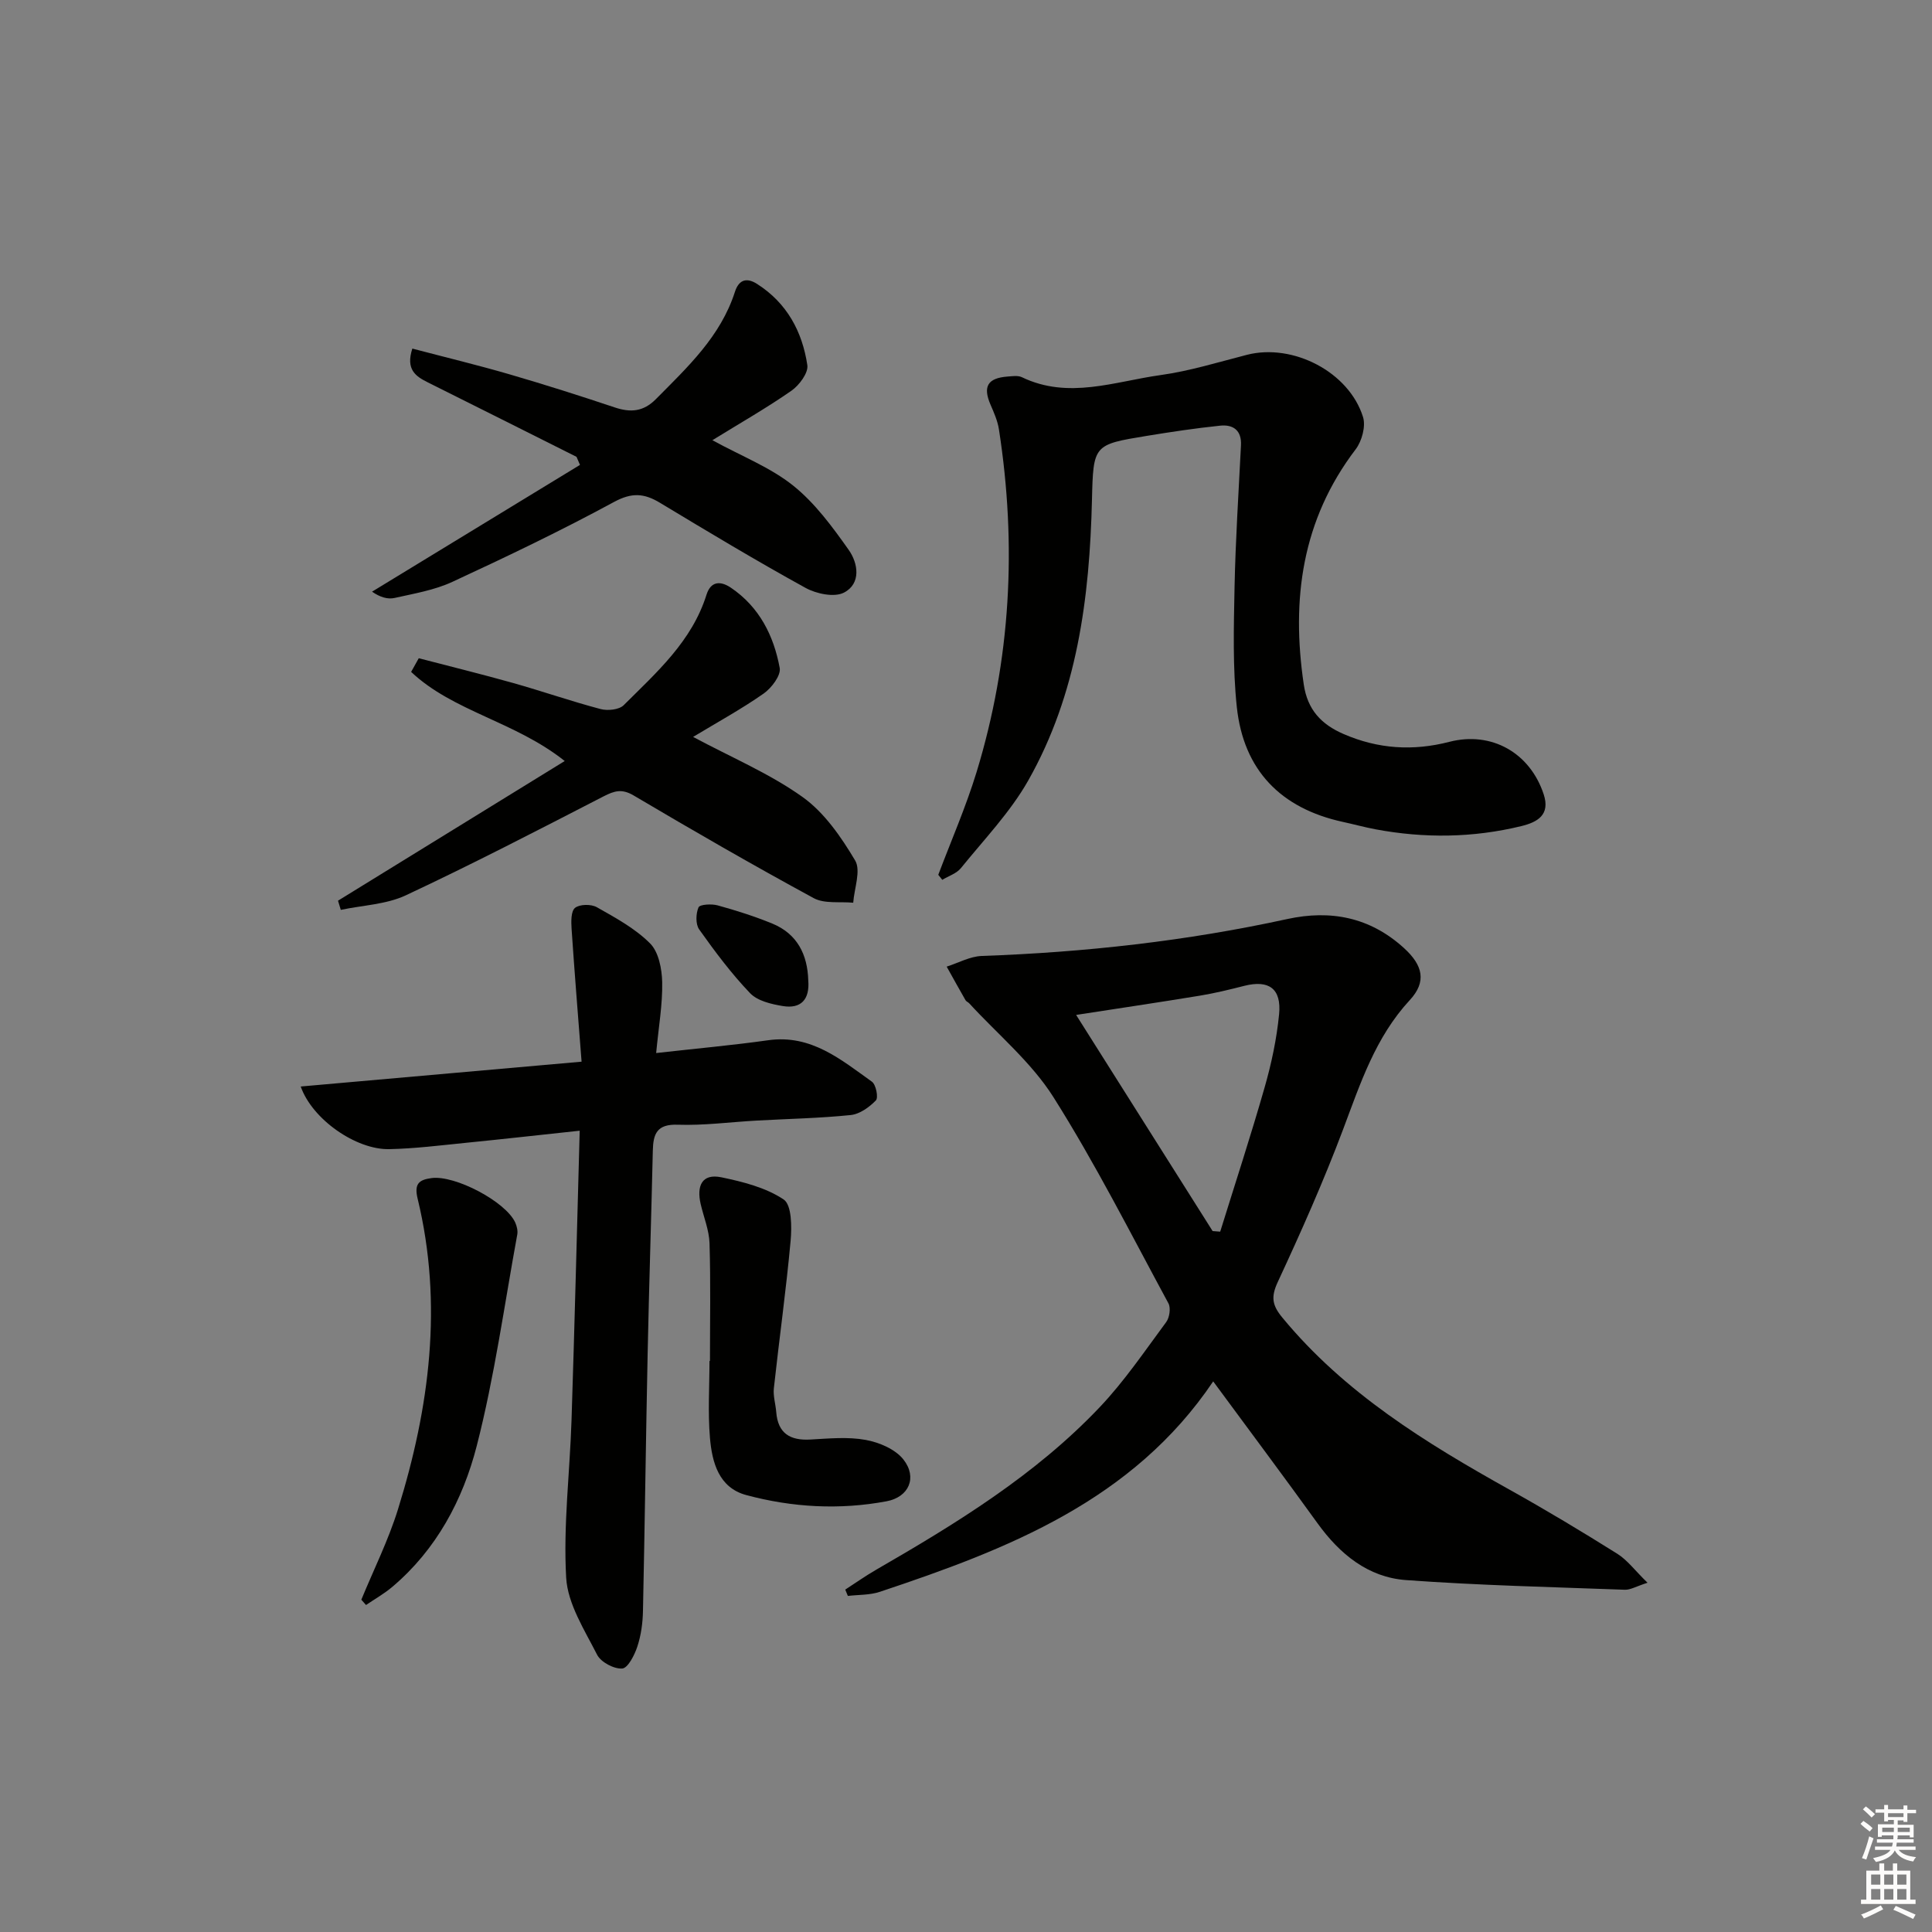 <svg enable-background="new 0 0 400 400" viewBox="0 0 400 400" xmlns="http://www.w3.org/2000/svg"><rect x="0" y="0" width="400" height="400" fill="#808080" stroke="none"/><g fill="#010100"><path d="m341.1 327.69c-2.36.76-3.54 1.49-4.69 1.45-15.11-.56-30.23-.9-45.3-2-7.87-.57-13.72-5.38-18.32-11.75-7-9.7-14.16-19.28-21.61-29.39-16.61 24.66-42.46 34.72-69.02 43.57-2.07.69-4.41.59-6.62.85-.18-.44-.36-.87-.54-1.31 2.12-1.37 4.18-2.83 6.36-4.09 16.61-9.59 32.97-19.61 46.29-33.64 5.12-5.39 9.35-11.65 13.8-17.66.69-.93.98-2.92.46-3.88-7.75-14.32-15.11-28.91-23.79-42.66-4.59-7.27-11.56-13.03-17.46-19.46-.22-.24-.61-.37-.76-.64-1.32-2.31-2.61-4.63-3.9-6.95 2.42-.77 4.82-2.12 7.27-2.21 21.3-.75 42.4-3.09 63.23-7.64 9.01-1.97 17.16-.37 24.15 5.98 3.95 3.58 4.76 6.98 1.25 10.78-7.15 7.72-10.25 17.28-13.83 26.8-4.03 10.71-8.7 21.21-13.53 31.6-1.44 3.11-1.15 4.81.97 7.37 12.89 15.62 29.7 25.94 47.06 35.63 7.55 4.21 14.97 8.67 22.29 13.26 2.09 1.32 3.67 3.49 6.24 5.99zm-90.04-72.81c.52.04 1.04.08 1.57.12 3.09-9.95 6.34-19.86 9.2-29.88 1.41-4.92 2.49-10.01 2.99-15.1.53-5.35-2.12-7.2-7.21-5.91-3.06.78-6.13 1.53-9.24 2.04-8.71 1.43-17.45 2.72-25.57 3.98 9.53 15.1 18.9 29.93 28.26 44.75z"/><path d="m194.26 181.12c2.67-7.08 5.72-14.05 7.93-21.27 7.1-23.25 8.35-46.95 4.63-70.94-.27-1.76-1.03-3.48-1.75-5.14-1.61-3.74-.6-5.5 3.54-5.81.99-.07 2.14-.26 2.97.14 9.64 4.64 19.19.88 28.68-.44 6.05-.84 11.97-2.68 17.91-4.2 9.49-2.43 21.11 3.52 24.03 12.88.6 1.92-.24 4.99-1.52 6.68-11.14 14.62-13.36 31.06-10.75 48.69.77 5.23 3.62 8.26 8.24 10.26 7.14 3.1 14.38 3.56 21.9 1.62 8.73-2.25 16.69 2.26 19.53 10.85 1.42 4.3-1.32 5.79-4.64 6.6-9.99 2.43-20.07 2.55-30.17.66-2.28-.43-4.52-1.05-6.79-1.54-12.86-2.81-20.54-10.73-21.93-23.77-.87-8.19-.63-16.54-.47-24.8.2-9.8.84-19.59 1.33-29.39.16-3.12-1.63-4.35-4.32-4.07-5.09.53-10.17 1.29-15.22 2.12-10.99 1.8-11.04 1.84-11.31 13.24-.49 20.29-3.04 40.2-13.22 58.15-3.72 6.55-9.12 12.17-13.91 18.09-.9 1.12-2.55 1.63-3.86 2.43-.27-.35-.55-.69-.83-1.04z"/><path d="m120.41 219.81c-.75-9.7-1.47-18.6-2.07-27.51-.1-1.48-.14-3.66.72-4.34.98-.77 3.33-.8 4.51-.13 3.87 2.19 7.93 4.39 11.02 7.49 1.78 1.78 2.45 5.28 2.51 8.03.09 4.59-.73 9.19-1.25 14.67 8.23-.93 15.74-1.6 23.2-2.65 8.87-1.25 15.05 4 21.48 8.59.84.6 1.36 3.31.81 3.87-1.37 1.41-3.35 2.84-5.22 3.03-6.44.66-12.94.78-19.41 1.14-5.48.3-10.96 1.05-16.42.86-4.3-.15-5.05 1.91-5.13 5.35-.32 13.97-.78 27.94-1.07 41.92-.37 17.8-.59 35.6-.97 53.4-.05 2.47-.39 5.02-1.16 7.36-.58 1.77-1.96 4.48-3.14 4.56-1.71.12-4.42-1.32-5.2-2.86-2.6-5.12-6.08-10.5-6.4-15.94-.62-10.83.76-21.77 1.11-32.66.64-19.76 1.13-39.51 1.69-59.89-8.52.91-16.05 1.76-23.59 2.51-5.28.53-10.57 1.2-15.87 1.31-6.84.13-15.91-6.15-18.3-12.97 19.14-1.68 38.02-3.36 58.15-5.14z"/><path d="m86.7 136.28c6.5 1.7 13.04 3.3 19.51 5.12 6.07 1.71 12.04 3.79 18.13 5.4 1.46.39 3.83.15 4.78-.79 6.8-6.78 14.12-13.22 17.15-22.87.89-2.84 2.9-2.92 5.07-1.45 5.88 3.98 8.86 9.93 10.09 16.6.29 1.55-1.7 4.16-3.32 5.3-4.57 3.2-9.51 5.9-14.61 8.98 8.04 4.3 15.89 7.61 22.66 12.44 4.5 3.21 7.99 8.27 10.88 13.13 1.25 2.1-.18 5.79-.39 8.76-2.75-.27-5.94.26-8.18-.95-12.56-6.82-24.95-13.96-37.25-21.24-2.46-1.46-3.99-.99-6.26.17-13.57 6.99-27.13 14.02-40.95 20.49-4.06 1.9-8.95 2.05-13.45 3.01-.19-.63-.39-1.26-.58-1.9 15.52-9.56 31.04-19.12 46.94-28.92-10.34-8.21-23.08-10.23-31.8-18.45.52-.94 1.05-1.88 1.58-2.83z"/><path d="m119.36 94.58c-10.26-5.14-20.51-10.29-30.78-15.41-2.51-1.25-4.62-2.65-3.21-7 6.76 1.78 13.45 3.39 20.05 5.31 7.32 2.13 14.59 4.44 21.82 6.86 3.3 1.11 5.96.92 8.56-1.71 6.55-6.62 13.38-12.95 16.36-22.21.73-2.27 2.2-3.16 4.59-1.63 6.19 3.95 9.36 9.88 10.4 16.81.24 1.6-1.68 4.17-3.3 5.3-5.14 3.58-10.61 6.69-16.36 10.24 6.15 3.36 12.04 5.64 16.74 9.41 4.51 3.61 8.12 8.54 11.5 13.32 1.94 2.75 2.59 6.96-.99 8.82-2 1.04-5.72.26-7.97-.98-10.19-5.61-20.18-11.61-30.14-17.62-3.27-1.97-5.82-2.16-9.49-.17-10.94 5.93-22.19 11.32-33.49 16.55-3.71 1.72-7.91 2.42-11.95 3.33-1.41.32-3-.14-4.67-1.3 14.35-8.75 28.7-17.5 43.05-26.25-.24-.56-.48-1.12-.72-1.67z"/><path d="m146.99 281.77c0-8.11.16-16.23-.09-24.34-.08-2.74-1.21-5.44-1.84-8.17-.83-3.62.17-6.37 4.31-5.51 4.46.93 9.19 2.12 12.88 4.59 1.67 1.12 1.7 5.65 1.44 8.54-.93 10.2-2.36 20.35-3.47 30.53-.18 1.61.36 3.28.49 4.94.35 4.43 2.88 5.93 7.08 5.69 3.82-.21 7.75-.6 11.45.08 2.81.51 6.14 1.93 7.81 4.06 2.91 3.71 1.14 7.77-3.48 8.64-9.74 1.83-19.53 1.28-29.06-1.28-5.71-1.53-7.08-6.78-7.52-11.82-.45-5.28-.1-10.63-.1-15.94.04-.01.07-.01.1-.01z"/><path d="m74.81 331.2c2.56-6.23 5.6-12.31 7.59-18.72 6.54-21.06 9.35-42.47 4.07-64.29-.75-3.09.25-3.93 2.87-4.28 4.87-.66 15.42 4.9 17.35 9.24.32.73.54 1.66.41 2.42-2.69 14.64-4.71 29.45-8.41 43.84-2.86 11.12-8.33 21.4-17.44 29.11-1.68 1.43-3.64 2.53-5.47 3.78-.32-.37-.65-.74-.97-1.1z"/><path d="m167.34 202.96c.34 3.98-1.52 5.96-5.28 5.33-2.37-.39-5.23-1.06-6.76-2.66-3.88-4.06-7.28-8.61-10.54-13.2-.77-1.08-.7-3.27-.14-4.57.27-.62 2.71-.76 3.97-.41 3.82 1.05 7.62 2.26 11.29 3.76 5.2 2.13 7.31 6.45 7.46 11.75z"/></g><path d="m385.2 377.6.6-.6c.6.4 1.3.9 1.9 1.5l-.6.7c-.8-.6-1.4-1.1-1.9-1.6zm.3 7.1c.6-1.4 1.1-2.9 1.5-4.5.3.1.6.3.9.4-.5 1.4-1 2.9-1.5 4.4zm.2-10.1.6-.6c.7.5 1.3 1.1 1.9 1.6l-.7.7c-.6-.6-1.2-1.2-1.8-1.7zm8.4-.8h.8v.9h1.8v.7h-1.8v1.8h-.8v-.3h-1.2v.9h3.3v2.6h-.8v-.4h-2.5c0 .3 0 .6-.1.8h3.4v.7h-3.5c0 .3-.1.6-.1.8h4v.7h-3.5c.7.9 1.9 1.3 3.6 1.5-.2.2-.4.5-.6.9-1.9-.3-3.2-1.1-3.8-2.3-.5 1.1-1.8 2-3.9 2.4-.2-.3-.4-.5-.6-.8 1.9-.4 3.1-.9 3.6-1.7h-3.2v-.7h3.5c.1-.2.1-.5.2-.8h-3.3v-.7h3.4c0-.2 0-.5 0-.8h-2.4v.3h-.8v-2.6h3.3v-.9h-1.2v.3h-.8v-1.8h-1.8v-.7h1.8v-.9h.8v.9h3.2zm-4.4 5.5h2.4c0-.3 0-.6 0-.9h-2.4zm1.2-3.1h3.2v-.8h-3.2zm4.4 2.2h-2.4v.9h2.5v-.9z" fill="#fcfbfa"/><path d="m389.2 385.8h.9v1.5h1.8v-1.5h.9v1.5h2.7v6h1.1v.9h-11.3v-.9h1.1v-6h2.7v-1.5zm.2 8.7.5.8c-1.2.6-2.5 1.3-4 1.9-.2-.3-.3-.6-.6-.8 1.6-.6 3-1.3 4.1-1.9zm-2-4.3h1.9v-2.1h-1.9zm0 3.1h1.9v-2.2h-1.9zm2.7-3.1h1.9v-2.1h-1.9zm0 3.1h1.9v-2.2h-1.9zm2.4 1.3c1.4.6 2.7 1.2 4.1 1.8l-.5.9c-1.5-.7-2.8-1.4-4.1-1.9zm2.2-6.5h-1.9v2.1h1.9zm-1.9 5.2h1.9v-2.2h-1.9z" fill="#fcfbfa"/></svg>